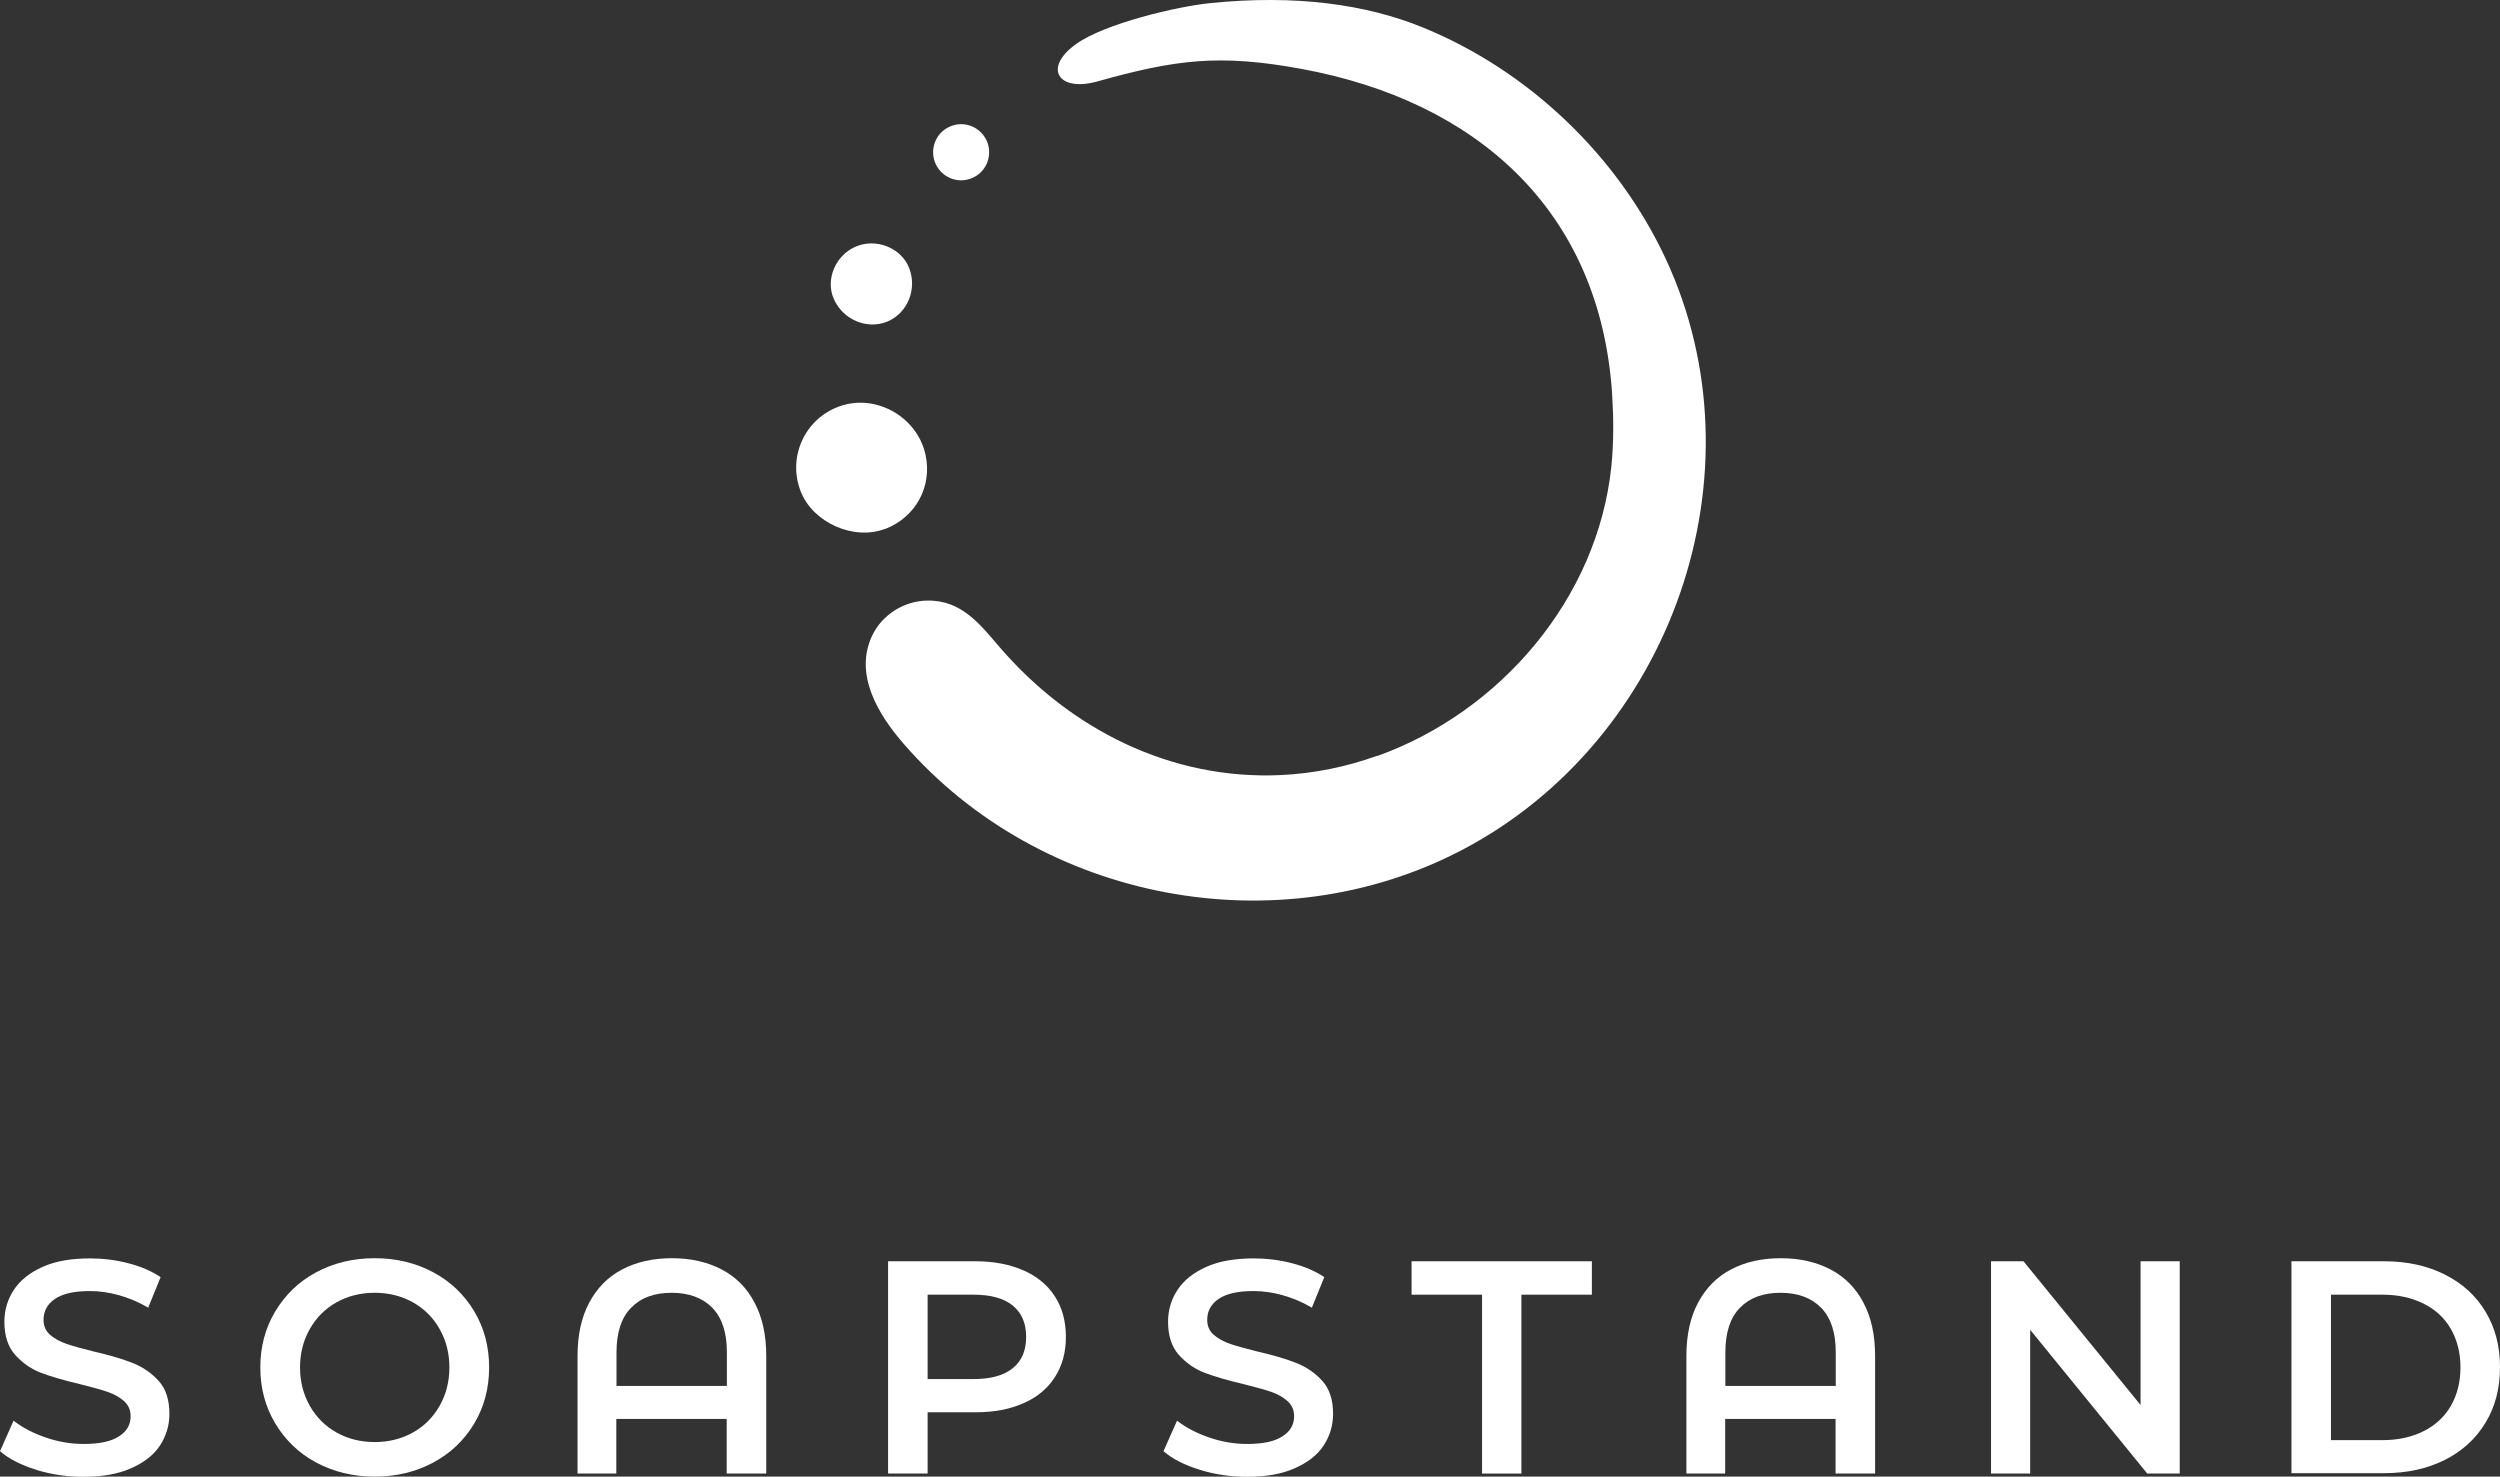 <svg width="171" height="101" viewBox="0 0 171 101" fill="none" xmlns="http://www.w3.org/2000/svg">
<rect x="0" y="0" width="171" height="101" fill="#333333" stroke="none"/>
<g clip-path="url(#clip0_162_40)">
<path d="M94.2 51.695C92.097 52.452 89.876 52.909 87.616 53.014C80.092 53.366 73.22 49.893 68.374 44.265C67.067 42.75 65.8 41.04 63.423 41.079C61.829 41.105 60.327 42.045 59.647 43.495C58.419 46.119 60.039 48.848 61.829 50.898C71.195 61.658 87.407 64.752 100.039 58.119C114.344 50.598 120.784 32.357 113.913 17.654C110.608 10.603 104.52 4.805 97.296 1.867C93.442 0.3 88.635 -0.379 82.822 0.209C80.549 0.431 75.559 1.606 73.599 3.016C71.313 4.662 72.397 6.307 75.036 5.576C80.457 4.061 83.41 3.682 89.027 4.714C100.954 6.907 109.432 14.35 110.268 26.925C110.373 28.583 110.386 30.254 110.216 31.913C109.275 40.948 102.613 48.692 94.213 51.708" fill="white"/>
<path d="M60.549 36.182C62.665 35.36 63.775 33.245 63.305 31.103C62.743 28.518 59.922 26.912 57.44 27.787C55.023 28.635 53.834 31.312 54.788 33.662C55.65 35.778 58.432 36.992 60.549 36.169" fill="white"/>
<path d="M60.679 22.002C62.077 21.427 62.756 19.769 62.181 18.32C61.633 16.936 59.895 16.257 58.498 16.883C57.139 17.484 56.46 19.116 57.022 20.422C57.636 21.858 59.282 22.563 60.679 22.002Z" fill="white"/>
<path d="M66.414 12.209C67.407 11.843 67.903 10.733 67.538 9.741C67.159 8.749 66.062 8.239 65.069 8.618C64.076 8.984 63.58 10.094 63.945 11.086C64.324 12.078 65.421 12.588 66.414 12.209Z" fill="white"/>
<path d="M2.482 100.53C1.437 100.217 0.614 99.786 0 99.263L0.928 97.174C1.528 97.644 2.247 98.023 3.122 98.323C3.984 98.624 4.86 98.767 5.722 98.767C6.806 98.767 7.603 98.597 8.139 98.245C8.674 97.905 8.935 97.448 8.935 96.874C8.935 96.456 8.792 96.116 8.491 95.842C8.191 95.568 7.812 95.359 7.355 95.202C6.897 95.046 6.27 94.876 5.487 94.68C4.376 94.419 3.488 94.158 2.796 93.897C2.116 93.635 1.528 93.218 1.032 92.669C0.536 92.108 0.3 91.35 0.3 90.397C0.3 89.601 0.523 88.87 0.954 88.217C1.385 87.564 2.051 87.041 2.926 86.65C3.801 86.258 4.886 86.075 6.153 86.075C7.041 86.075 7.916 86.18 8.766 86.402C9.628 86.624 10.359 86.937 10.986 87.355L10.137 89.444C9.497 89.065 8.831 88.791 8.152 88.595C7.459 88.399 6.793 88.308 6.14 88.308C5.069 88.308 4.285 88.491 3.762 88.843C3.24 89.196 2.978 89.679 2.978 90.28C2.978 90.698 3.122 91.037 3.423 91.298C3.723 91.559 4.102 91.768 4.559 91.925C5.016 92.082 5.643 92.251 6.427 92.447C7.511 92.695 8.387 92.957 9.079 93.231C9.771 93.505 10.359 93.91 10.856 94.458C11.352 95.007 11.587 95.764 11.587 96.704C11.587 97.501 11.365 98.232 10.934 98.885C10.503 99.537 9.837 100.047 8.948 100.438C8.06 100.83 6.989 101.013 5.709 101.013C4.585 101.013 3.501 100.856 2.456 100.53" fill="white"/>
<path d="M21.62 100.034C20.431 99.394 19.504 98.493 18.825 97.357C18.145 96.221 17.806 94.941 17.806 93.531C17.806 92.121 18.145 90.841 18.825 89.705C19.504 88.569 20.431 87.668 21.62 87.028C22.809 86.389 24.141 86.062 25.631 86.062C27.12 86.062 28.452 86.389 29.641 87.028C30.83 87.668 31.757 88.556 32.437 89.692C33.116 90.828 33.456 92.108 33.456 93.531C33.456 94.954 33.116 96.234 32.437 97.37C31.757 98.506 30.83 99.394 29.641 100.034C28.452 100.674 27.12 101 25.631 101C24.141 101 22.822 100.674 21.62 100.034ZM28.243 97.984C29.014 97.553 29.628 96.939 30.072 96.156C30.516 95.372 30.738 94.497 30.738 93.531C30.738 92.565 30.516 91.69 30.072 90.907C29.628 90.123 29.027 89.522 28.243 89.079C27.473 88.648 26.597 88.426 25.631 88.426C24.664 88.426 23.789 88.648 23.018 89.079C22.247 89.509 21.633 90.123 21.189 90.907C20.745 91.69 20.523 92.565 20.523 93.531C20.523 94.497 20.745 95.372 21.189 96.156C21.633 96.939 22.234 97.54 23.018 97.984C23.789 98.415 24.664 98.637 25.631 98.637C26.597 98.637 27.473 98.415 28.243 97.984Z" fill="white"/>
<path d="M49.367 86.833C50.334 87.342 51.091 88.099 51.614 89.105C52.149 90.11 52.411 91.324 52.411 92.748V100.791H49.706V97.057H42.156V100.791H39.504V92.748C39.504 91.324 39.765 90.11 40.301 89.105C40.836 88.099 41.581 87.342 42.548 86.833C43.514 86.323 44.651 86.062 45.957 86.062C47.264 86.062 48.387 86.323 49.367 86.833ZM49.719 94.798V92.5C49.719 91.155 49.393 90.149 48.727 89.457C48.06 88.778 47.133 88.426 45.944 88.426C44.755 88.426 43.828 88.765 43.162 89.457C42.495 90.136 42.169 91.155 42.169 92.5V94.798H49.719Z" fill="white"/>
<path d="M70.02 86.898C70.947 87.316 71.666 87.903 72.162 88.687C72.659 89.457 72.907 90.384 72.907 91.442C72.907 92.5 72.659 93.414 72.162 94.184C71.666 94.968 70.947 95.568 70.02 95.973C69.092 96.391 67.995 96.6 66.728 96.6H63.449V100.791H60.745V86.271H66.715C67.969 86.271 69.066 86.48 70.007 86.898M69.275 93.584C69.889 93.087 70.189 92.369 70.189 91.442C70.189 90.515 69.889 89.81 69.275 89.301C68.661 88.804 67.773 88.556 66.597 88.556H63.449V94.328H66.597C67.773 94.328 68.661 94.08 69.275 93.584Z" fill="white"/>
<path d="M82.064 100.53C81.019 100.217 80.196 99.786 79.582 99.263L80.51 97.174C81.111 97.644 81.829 98.023 82.704 98.323C83.566 98.624 84.442 98.767 85.304 98.767C86.388 98.767 87.185 98.597 87.721 98.245C88.256 97.905 88.517 97.448 88.517 96.874C88.517 96.456 88.374 96.116 88.073 95.842C87.773 95.568 87.394 95.359 86.95 95.202C86.493 95.046 85.865 94.876 85.082 94.68C83.971 94.419 83.083 94.158 82.391 93.897C81.711 93.635 81.124 93.218 80.627 92.669C80.131 92.108 79.896 91.35 79.896 90.397C79.896 89.601 80.118 88.87 80.549 88.217C80.98 87.564 81.646 87.041 82.521 86.65C83.397 86.258 84.481 86.075 85.748 86.075C86.636 86.075 87.511 86.18 88.361 86.402C89.223 86.624 89.954 86.937 90.581 87.355L89.732 89.444C89.092 89.065 88.426 88.791 87.747 88.595C87.054 88.399 86.388 88.308 85.735 88.308C84.664 88.308 83.88 88.491 83.357 88.843C82.835 89.196 82.574 89.679 82.574 90.28C82.574 90.698 82.717 91.037 83.018 91.298C83.318 91.559 83.697 91.768 84.154 91.925C84.611 92.082 85.239 92.251 86.022 92.447C87.107 92.695 87.982 92.957 88.674 93.231C89.367 93.505 89.954 93.91 90.451 94.458C90.947 95.007 91.182 95.764 91.182 96.704C91.182 97.501 90.96 98.232 90.529 98.885C90.098 99.537 89.432 100.047 88.543 100.438C87.655 100.83 86.584 101.013 85.304 101.013C84.18 101.013 83.096 100.856 82.051 100.53" fill="white"/>
<path d="M101.372 88.556H96.552V86.271H108.884V88.556H104.063V100.791H101.372V88.556Z" fill="white"/>
<path d="M125.213 86.833C126.18 87.342 126.937 88.099 127.46 89.105C127.995 90.11 128.257 91.324 128.257 92.748V100.791H125.553V97.057H118.002V100.791H115.35V92.748C115.35 91.324 115.611 90.11 116.147 89.105C116.683 88.099 117.427 87.342 118.394 86.833C119.361 86.323 120.497 86.062 121.803 86.062C123.11 86.062 124.233 86.323 125.213 86.833ZM124.573 89.457C123.907 88.778 122.979 88.426 121.79 88.426C120.602 88.426 119.674 88.765 119.008 89.457C118.342 90.136 118.015 91.155 118.015 92.5V94.798H125.566V92.5C125.566 91.155 125.239 90.149 124.573 89.457Z" fill="white"/>
<path d="M149.093 86.271V100.791H146.872L138.864 90.959V100.791H136.186V86.271H138.407L146.415 96.104V86.271H149.093Z" fill="white"/>
<path d="M156.735 86.271H163.084C164.638 86.271 166.01 86.572 167.212 87.172C168.414 87.773 169.354 88.622 170.007 89.718C170.674 90.815 171 92.082 171 93.518C171 94.954 170.674 96.221 170.007 97.318C169.341 98.415 168.414 99.263 167.212 99.864C166.01 100.465 164.625 100.765 163.084 100.765H156.735V86.245V86.271ZM162.966 98.506C164.024 98.506 164.965 98.297 165.775 97.892C166.585 97.488 167.212 96.9 167.643 96.156C168.074 95.398 168.296 94.524 168.296 93.531C168.296 92.539 168.074 91.664 167.643 90.907C167.212 90.149 166.585 89.575 165.775 89.17C164.965 88.765 164.024 88.556 162.966 88.556H159.439V98.506H162.966Z" fill="white"/>
</g>
<defs>
<clipPath id="clip0_162_40">
<rect width="171" height="101" fill="white"/>
</clipPath>
</defs>
</svg>
